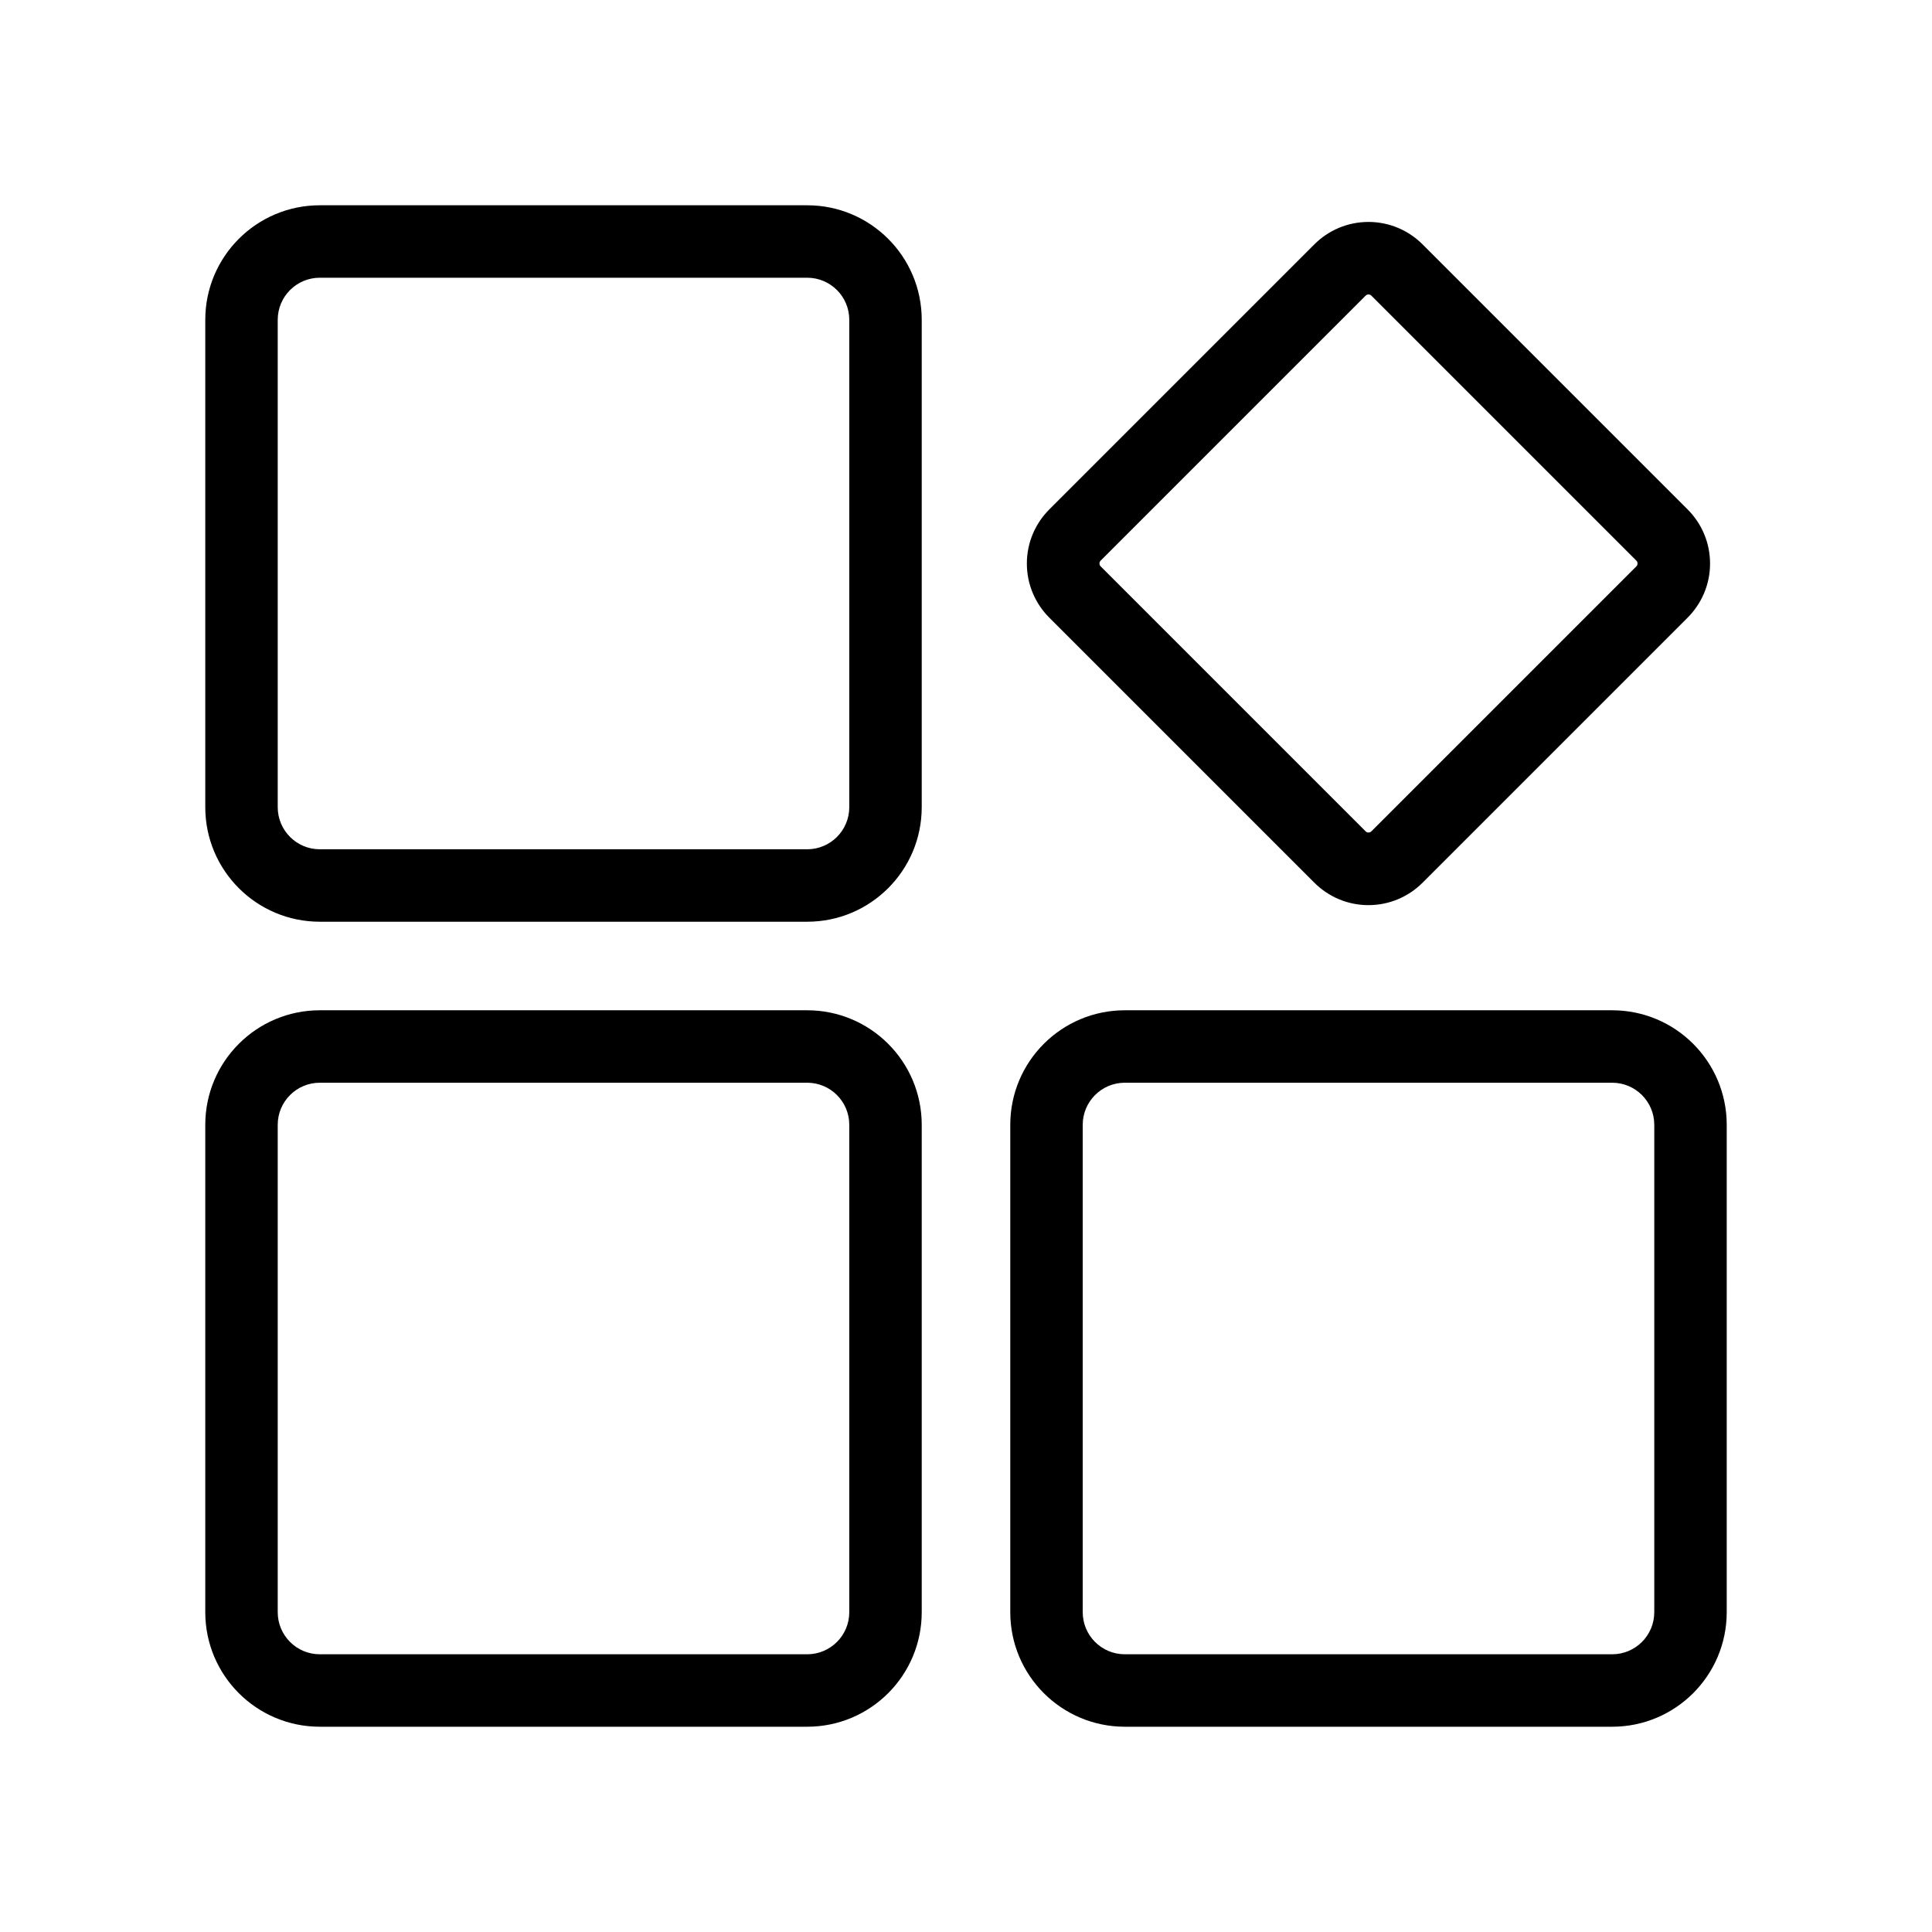 <svg width="24" height="24" viewBox="0 0 24 24" xmlns="http://www.w3.org/2000/svg"><path d="M10.027 2.55h-6.054c-0.786 0-1.423 0.637-1.423 1.423v6.054c0 0.786 0.637 1.423 1.423 1.423h6.054c0.786 0 1.423-0.637 1.423-1.423v-6.054c0-0.786-0.637-1.423-1.423-1.423zM10.027 3.45c0.289 0 0.523 0.234 0.523 0.523v6.054c0 0.289-0.234 0.523-0.523 0.523v0h-6.054c-0.289 0-0.523-0.234-0.523-0.523v0-6.054c0-0.289 0.234-0.523 0.523-0.523h6.054zM20.027 12.55h-6.054c-0.786 0-1.423 0.637-1.423 1.423v6.054c0 0.786 0.637 1.423 1.423 1.423h6.054c0.786 0 1.423-0.637 1.423-1.423v-6.054c0-0.786-0.637-1.423-1.423-1.423zM20.027 13.45c0.289 0 0.523 0.234 0.523 0.523v6.054c0 0.289-0.234 0.523-0.523 0.523v0h-6.054c-0.289 0-0.523-0.234-0.523-0.523v0-6.054c0-0.289 0.234-0.523 0.523-0.523h6.054zM10.027 12.55h-6.054c-0.786 0-1.423 0.637-1.423 1.423v6.054c0 0.786 0.637 1.423 1.423 1.423h6.054c0.786 0 1.423-0.637 1.423-1.423v-6.054c0-0.786-0.637-1.423-1.423-1.423zM10.027 13.45c0.289 0 0.523 0.234 0.523 0.523v6.054c0 0.289-0.234 0.523-0.523 0.523v0h-6.054c-0.289 0-0.523-0.234-0.523-0.523v0-6.054c0-0.289 0.234-0.523 0.523-0.523h6.054zM16.328 3.035l-3.293 3.293c-0.172 0.172-0.279 0.41-0.279 0.672s0.106 0.5 0.278 0.672l3.293 3.293c0.172 0.172 0.41 0.279 0.672 0.279s0.5-0.106 0.672-0.278l3.293-3.293c0.172-0.172 0.279-0.41 0.279-0.672s-0.106-0.5-0.278-0.672l-3.293-3.293c-0.172-0.172-0.41-0.279-0.672-0.279s-0.5 0.106-0.672 0.278v0zM17.035 3.672l3.293 3.293c0.009 0.009 0.014 0.021 0.014 0.035s-0.005 0.026-0.014 0.035v0l-3.293 3.293c-0.009 0.009-0.021 0.014-0.035 0.014s-0.026-0.005-0.035-0.014v0l-3.293-3.293c-0.009-0.009-0.014-0.021-0.014-0.035s0.005-0.026 0.014-0.035v0l3.293-3.293c0.009-0.009 0.021-0.014 0.035-0.014s0.026 0.005 0.035 0.014v0z"></path></svg>